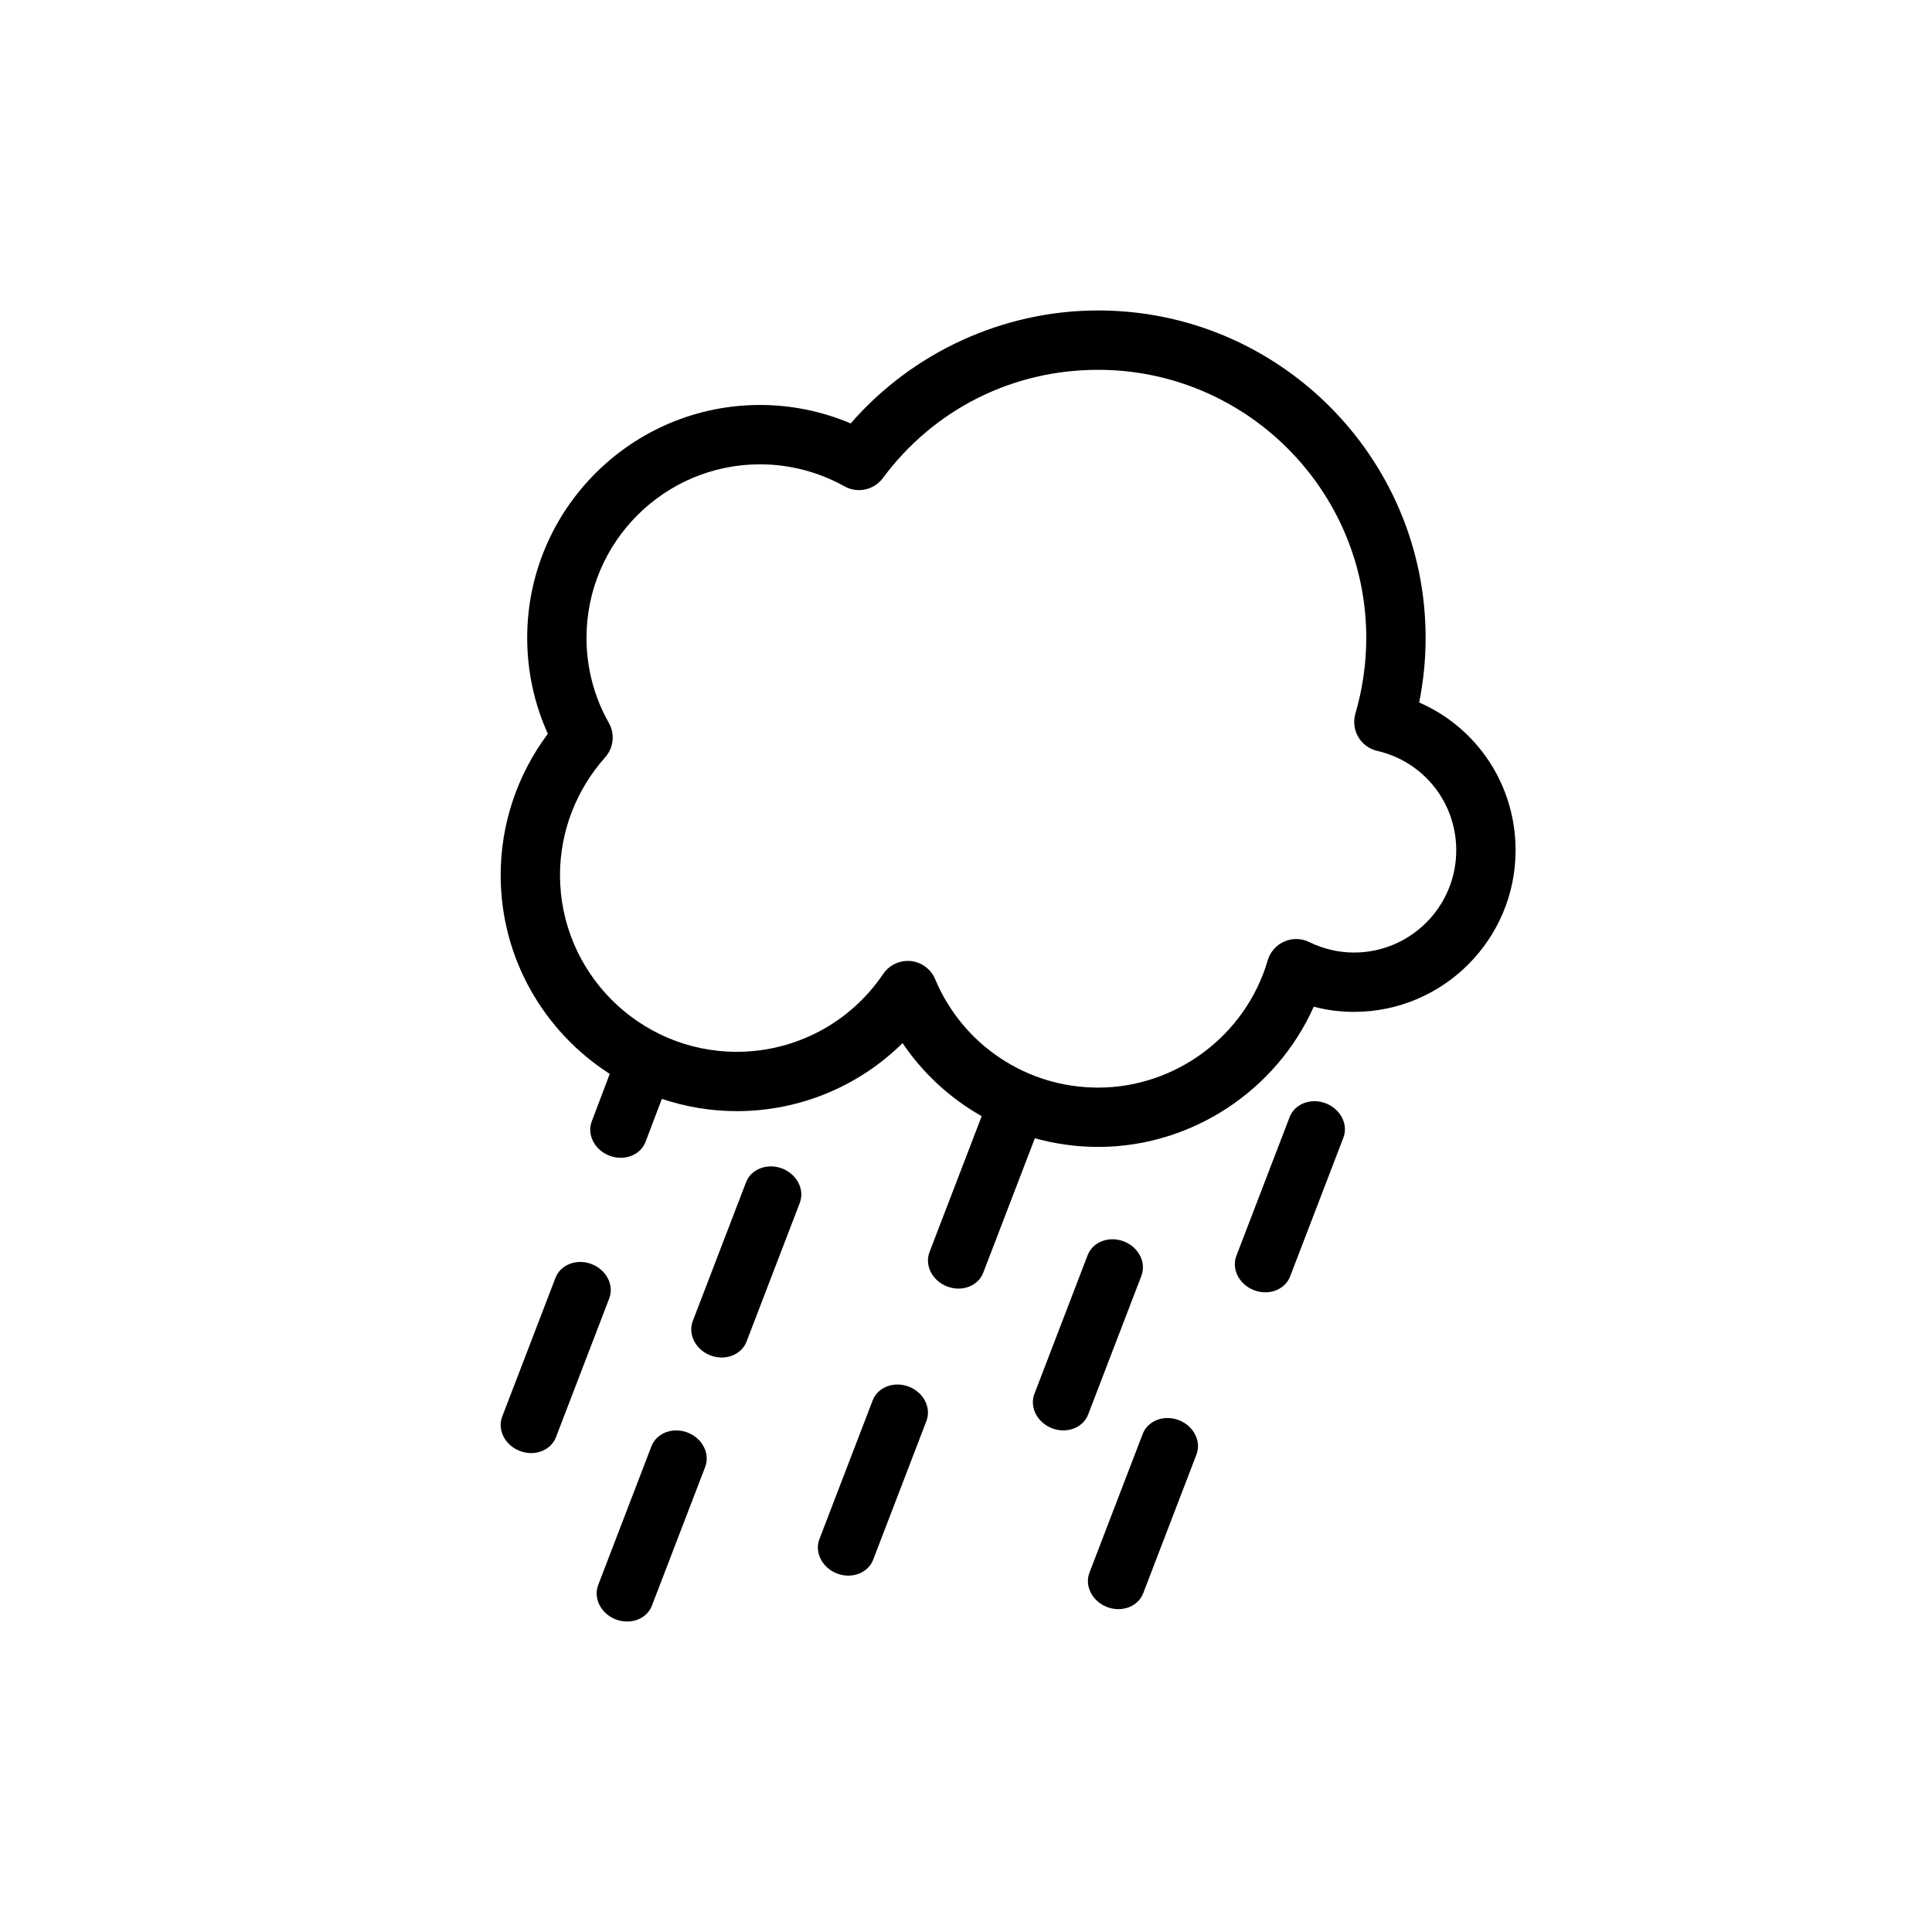 <?xml version="1.0" encoding="utf-8"?>
<!-- Generator: Adobe Illustrator 17.0.0, SVG Export Plug-In . SVG Version: 6.00 Build 0)  -->
<svg version="1.2" baseProfile="tiny" id="Layer_1" xmlns="http://www.w3.org/2000/svg" xmlns:xlink="http://www.w3.org/1999/xlink"
	 x="0px" y="0px" width="114.998px" height="114.998px" viewBox="0 0 114.998 114.998" xml:space="preserve">
<g>
	<path d="M51.973,92.84l3.169-8.256c0.304-0.792-0.165-1.709-1.049-2.048c-0.883-0.339-1.845,0.029-2.15,0.821l-3.169,8.255
		c-0.304,0.792,0.166,1.709,1.049,2.048C50.707,93.999,51.67,93.631,51.973,92.84z"/>
	<path d="M35.213,75.241c-0.884-0.339-1.847,0.029-2.15,0.821l-3.169,8.255c-0.305,0.792,0.164,1.709,1.049,2.049
		c0.883,0.339,1.845-0.029,2.15-0.821l3.169-8.256C36.566,76.497,36.096,75.58,35.213,75.241z"/>
	<path d="M42.286,80.677c0.883,0.339,1.845-0.029,2.15-0.82l3.169-8.256c0.303-0.792-0.166-1.709-1.049-2.049
		c-0.884-0.339-1.847,0.029-2.15,0.822l-3.169,8.255C40.933,79.421,41.403,80.338,42.286,80.677z"/>
	<path d="M84.474,41.813c0.254-1.271,0.383-2.559,0.383-3.848c0-10.745-8.745-19.486-19.495-19.486
		c-5.647,0-11.048,2.489-14.725,6.724c-1.704-0.721-3.545-1.098-5.396-1.098c-7.643,0-13.861,6.218-13.861,13.86
		c0,1.98,0.422,3.932,1.23,5.711c-1.819,2.431-2.809,5.375-2.809,8.411c0,4.966,2.593,9.335,6.493,11.834l-1.069,2.82
		c-0.304,0.792,0.166,1.709,1.049,2.048c0.884,0.339,1.847-0.029,2.15-0.821l0.972-2.56c1.403,0.471,2.902,0.73,4.461,0.73
		c3.736,0,7.266-1.478,9.866-4.05c1.223,1.813,2.842,3.292,4.71,4.351l-3.106,8.088c-0.304,0.792,0.166,1.709,1.049,2.048
		c0.884,0.339,1.847-0.028,2.15-0.82l3.072-8.003c1.207,0.334,2.469,0.516,3.764,0.516c5.567,0,10.607-3.352,12.836-8.346
		c0.783,0.205,1.584,0.307,2.398,0.307c5.302,0,9.616-4.314,9.616-9.617C90.213,46.723,87.925,43.318,84.474,41.813z M80.597,56.698
		c-0.918,0-1.817-0.21-2.672-0.625c-0.468-0.229-1.013-0.239-1.487-0.028c-0.476,0.211-0.835,0.62-0.981,1.119
		c-1.302,4.459-5.453,7.573-10.095,7.573c-4.249,0-8.057-2.535-9.701-6.458c-0.251-0.598-0.809-1.011-1.454-1.075
		c-0.059-0.006-0.116-0.008-0.175-0.008c-0.583,0-1.133,0.289-1.464,0.778c-1.957,2.9-5.213,4.633-8.712,4.633
		c-5.803,0-10.523-4.719-10.523-10.519c0-2.576,0.956-5.065,2.689-7.011c0.505-0.566,0.592-1.391,0.217-2.05
		c-0.869-1.526-1.328-3.276-1.328-5.061c0-5.695,4.634-10.328,10.329-10.328c1.752,0,3.492,0.454,5.03,1.312
		c0.774,0.432,1.749,0.222,2.278-0.49c3.04-4.097,7.711-6.447,12.813-6.447c8.802,0,15.963,7.156,15.963,15.953
		c0,1.517-0.217,3.035-0.647,4.514c-0.136,0.466-0.074,0.968,0.172,1.387c0.245,0.419,0.652,0.718,1.126,0.827
		c2.77,0.64,4.705,3.075,4.705,5.92C86.681,53.968,83.951,56.698,80.597,56.698z"/>
	<path d="M38.775,86.088l-3.169,8.255c-0.304,0.792,0.166,1.709,1.049,2.049c0.884,0.339,1.847-0.029,2.15-0.821l3.169-8.255
		c0.304-0.793-0.166-1.709-1.049-2.048C40.042,84.929,39.08,85.296,38.775,86.088z"/>
	<path d="M76.792,75.976l3.169-8.256c0.304-0.791-0.165-1.708-1.049-2.048c-0.883-0.339-1.845,0.029-2.15,0.821l-3.169,8.255
		c-0.304,0.792,0.166,1.709,1.049,2.048C75.526,77.135,76.489,76.767,76.792,75.976z"/>
	<path d="M66.89,73.891c-0.883-0.34-1.845,0.028-2.15,0.82l-3.169,8.256c-0.304,0.791,0.166,1.709,1.049,2.048
		c0.884,0.339,1.847-0.029,2.15-0.82l3.169-8.256C68.244,75.147,67.775,74.229,66.89,73.891z"/>
	<path d="M65.897,95.655c0.883,0.34,1.845-0.028,2.15-0.82l3.169-8.256c0.304-0.792-0.166-1.709-1.049-2.048
		c-0.884-0.339-1.847,0.028-2.15,0.82l-3.169,8.256C64.543,94.399,65.012,95.316,65.897,95.655z"/>
</g>
</svg>
